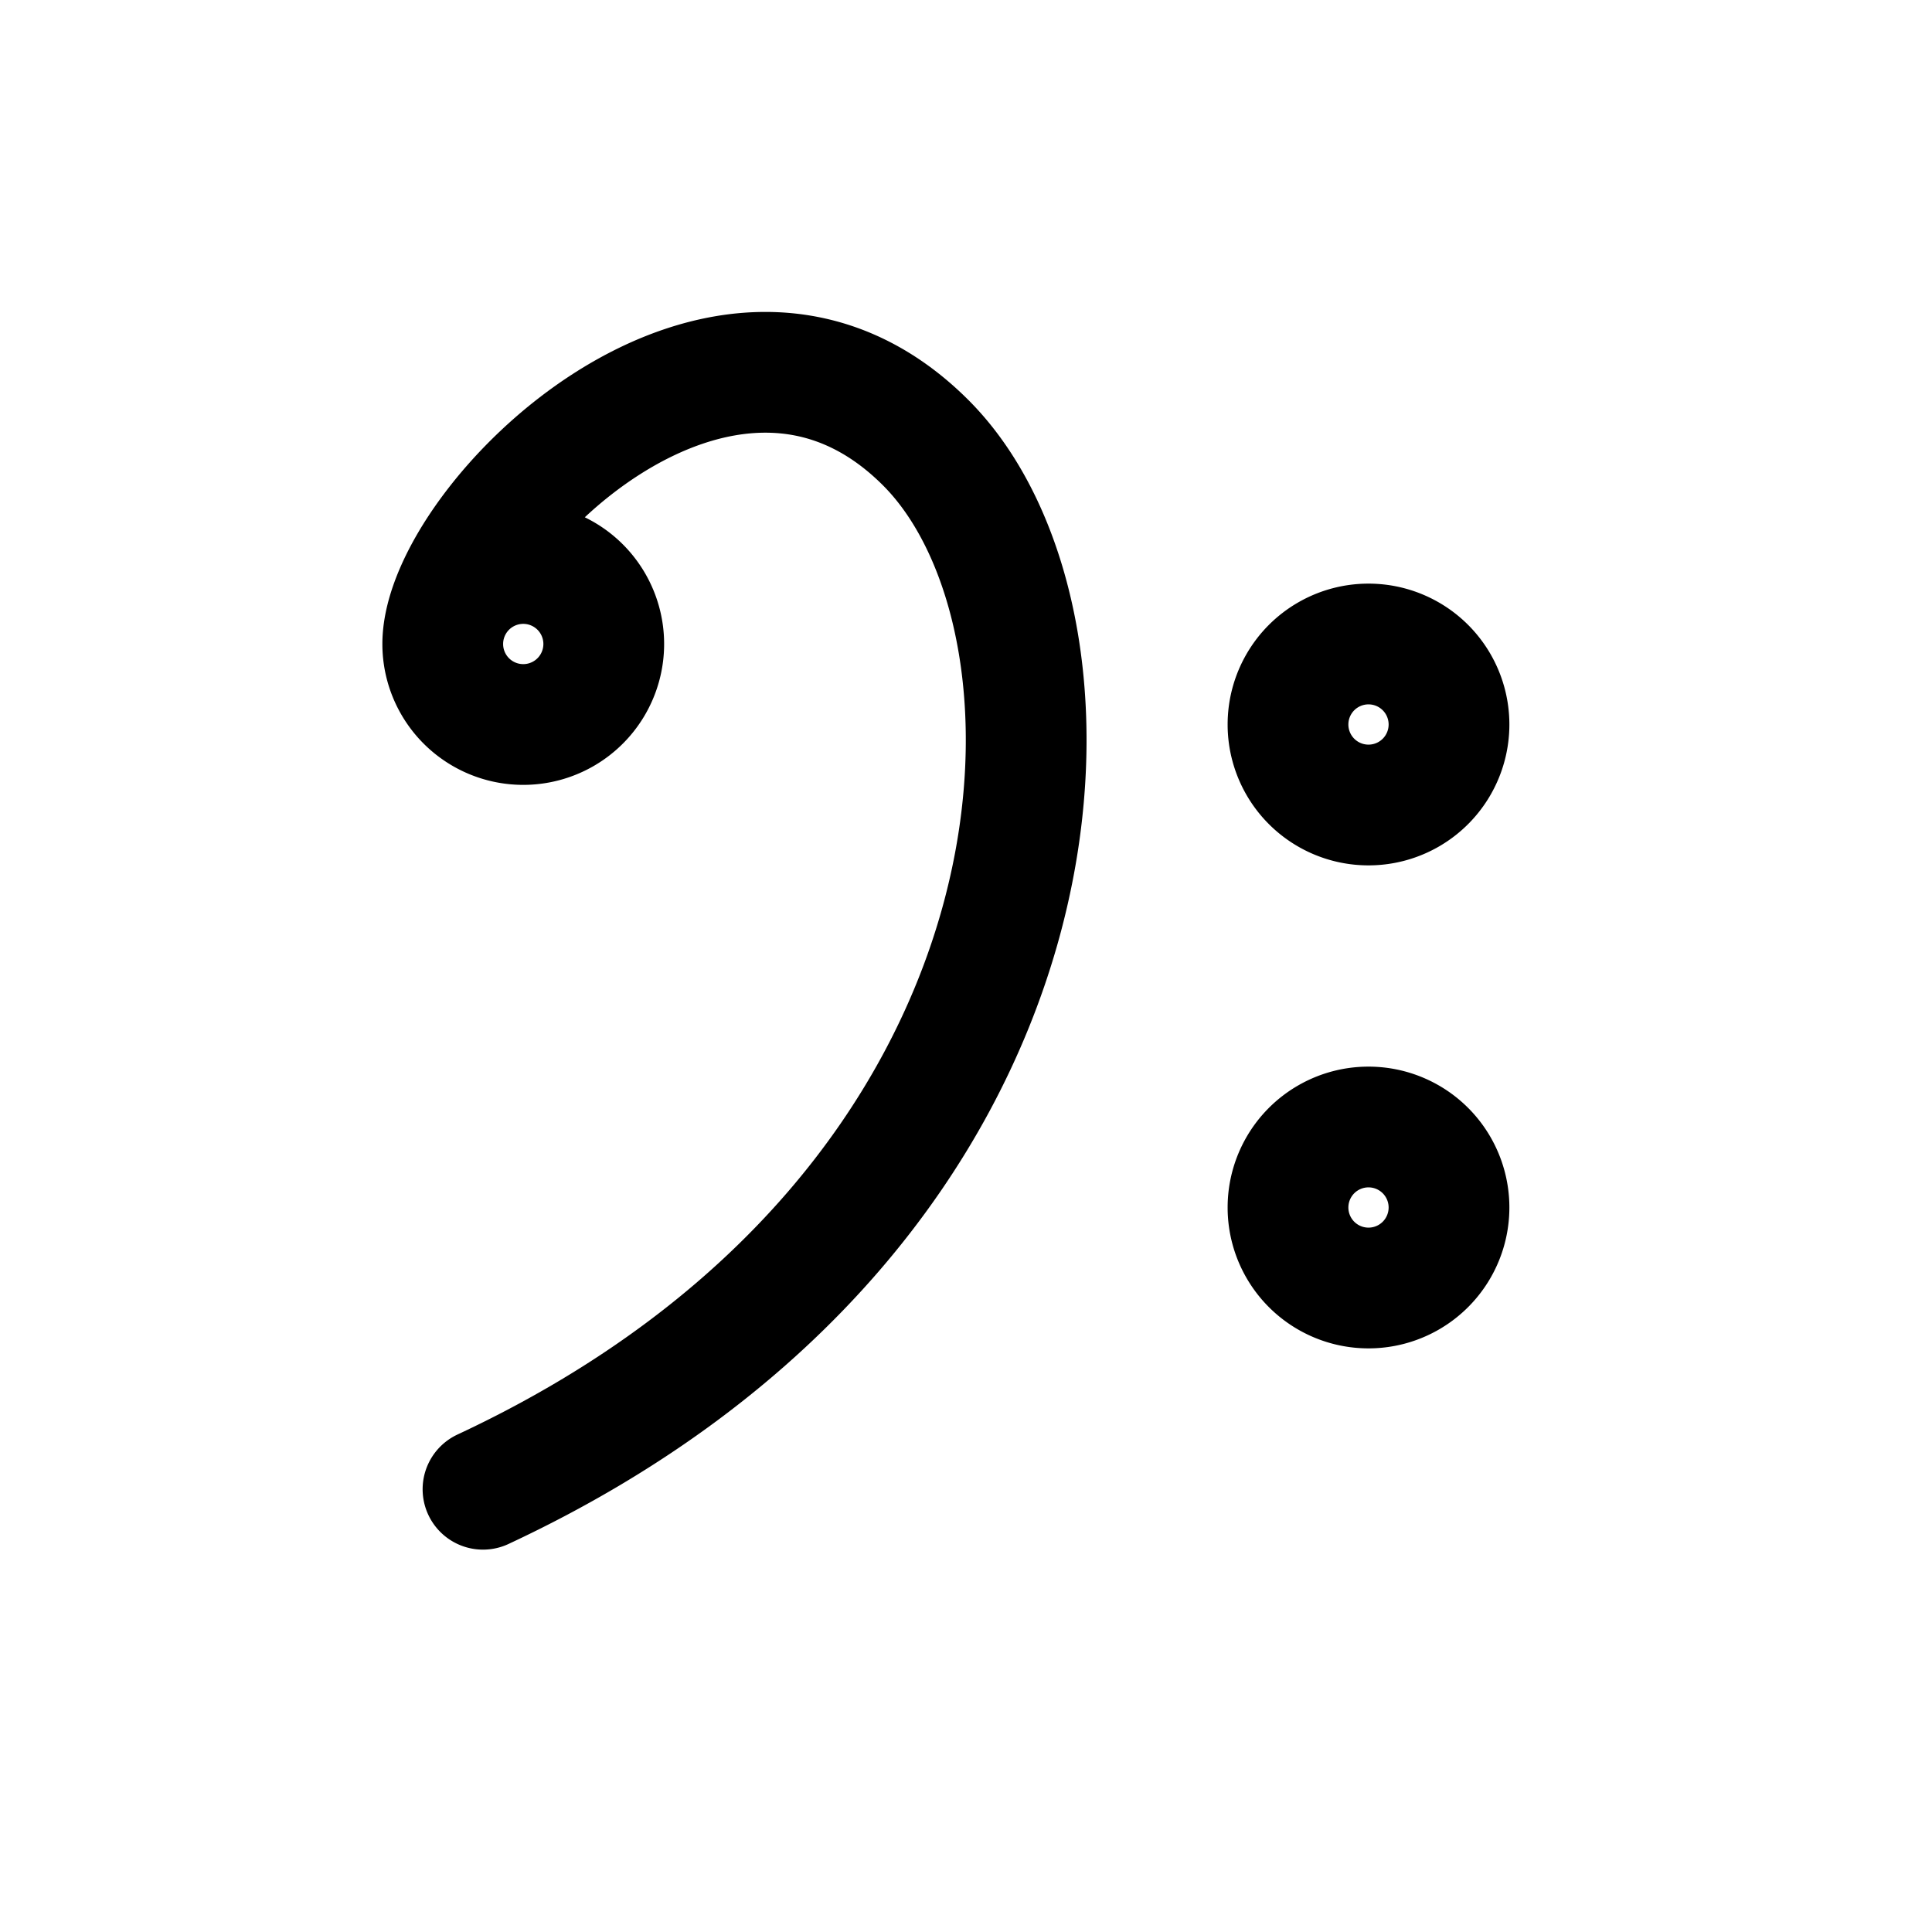 <svg id="noteClefBass" xmlns="http://www.w3.org/2000/svg" fill="none" viewBox="0 0 24 24"><path stroke="currentColor" stroke-linecap="round" stroke-linejoin="round" stroke-width="1.5" d="M5.5 8c0-1.5 3.5-5 6-2.5 2.264 2.264 2 9.5-5.5 13M5.5 8a1 1 0 1 0 2 0 1 1 0 0 0-2 0M16 9a1 1 0 1 0 2 0 1 1 0 0 0-2 0m0 6a1 1 0 1 0 2 0 1 1 0 0 0-2 0" /></svg>